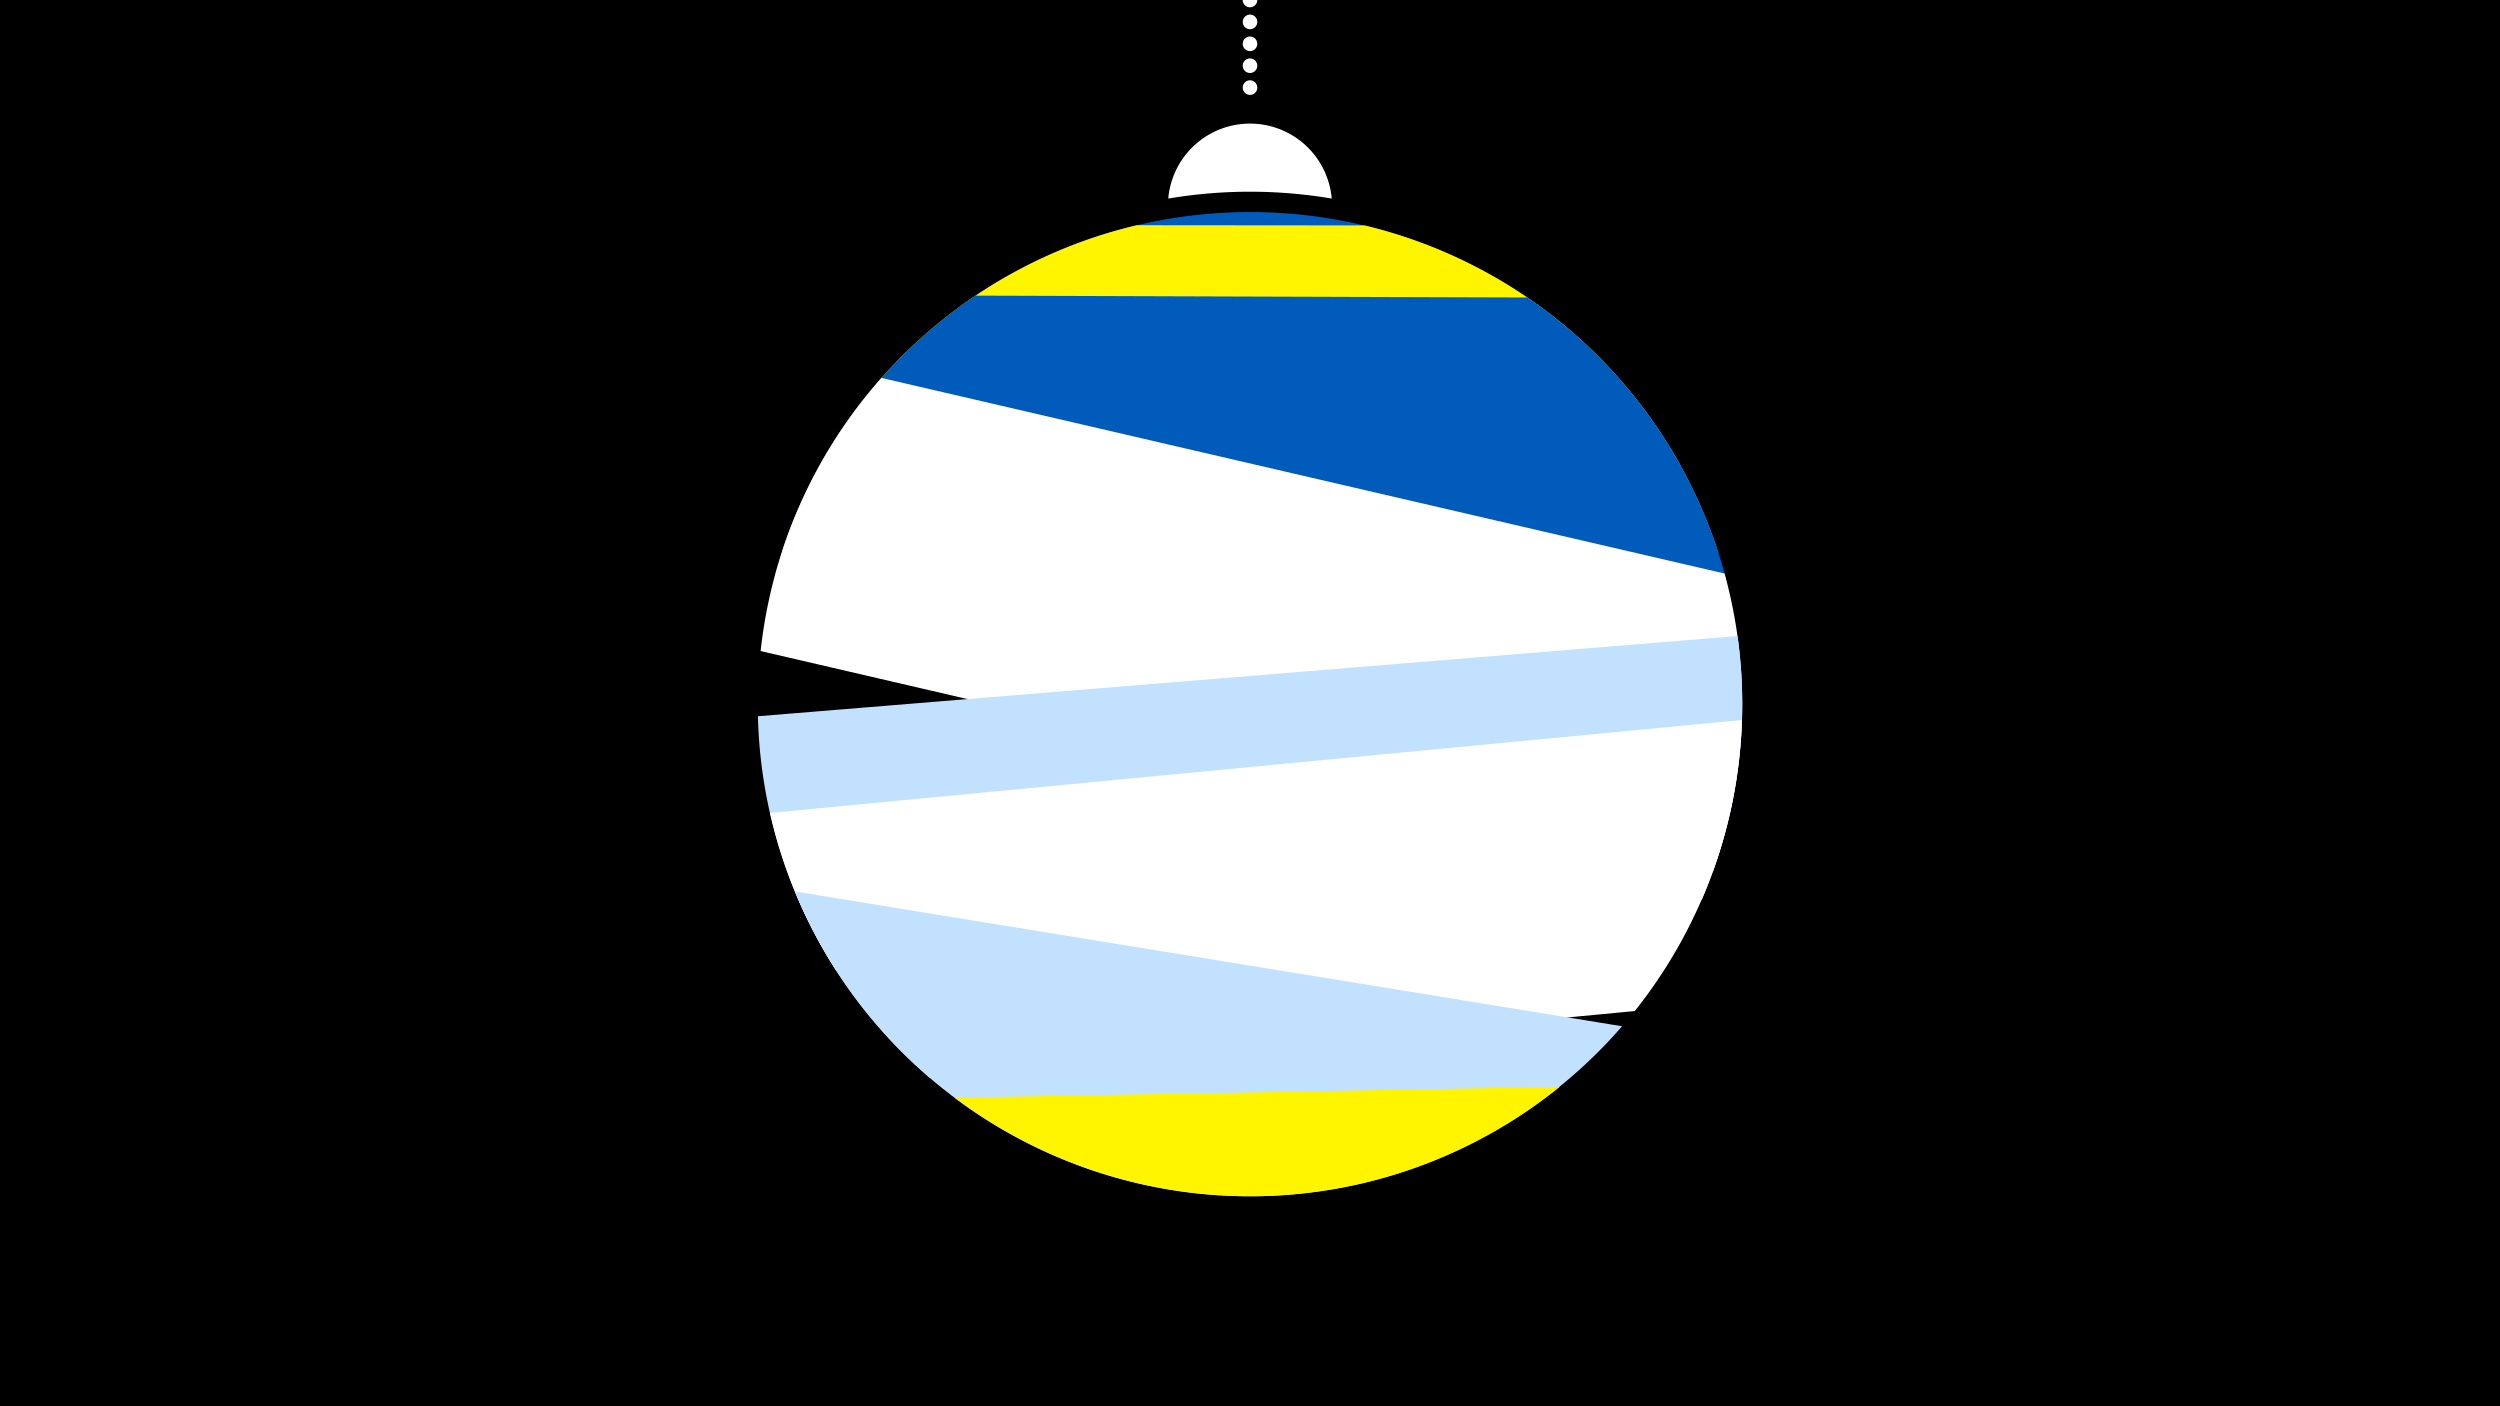 <svg width="1200" height="675" viewBox="-500 -500 1200 675" xmlns="http://www.w3.org/2000/svg"><path d="M-500-500h1200v675h-1200z" fill="#000"/><path d="M139.228,-404.694A 39.375 39.375 0 0 0 60.772 -404.694A 236 236 0 0 1 139.228 -404.694" fill="#fff"/><path d="M100,-500V-447.469" stroke="#fff" stroke-linecap="round" stroke-dasharray="0.01 10.5" stroke-width="7"/><path d="M-39.4-352.7l346.3 76.6a236.3 236.3 0 0 0-346.3-76.6" fill="#005bbb" /><path d="M-124.6-235.4l449.4 0.8a236.3 236.3 0 0 0-169.8-157.2l0 0-109.3-0.1a236.3 236.3 0 0 0-170.3 156.5" fill="#fff500" /><path d="M-127.9-224.1l456.3 1.6a236.3 236.3 0 0 0-95.3-134.7l0 0-264.9-0.9a236.3 236.3 0 0 0-96.1 134" fill="#005bbb" /><path d="M-134.9-187.5l457 106.1a236.3 236.3 0 0 0 5.7-143.3l0 0-404.7-93.9a236.3 236.3 0 0 0-58 131.1" fill="#fff" /><path d="M-98.6-34l415.4-34a236.3 236.3 0 0 0 17.2-126.7l0 0-470.2 38.5a236.3 236.3 0 0 0 37.6 122.2" fill="#c2e1ff" /><path d="M-53.5 17.5l338.2-32.2a236.3 236.3 0 0 0 51.4-139.7l0 0-466.5 44.6a236.3 236.3 0 0 0 76.9 127.3" fill="#fff" /><path d="M-118.5-72.1l397.1 64.7a236.3 236.3 0 0 1-397.1-64.7" fill="#c2e1ff" /><path d="M-41.8 26.9l290.4-5.2a236.3 236.3 0 0 1-290.4 5.2" fill="#fff500" /></svg>
